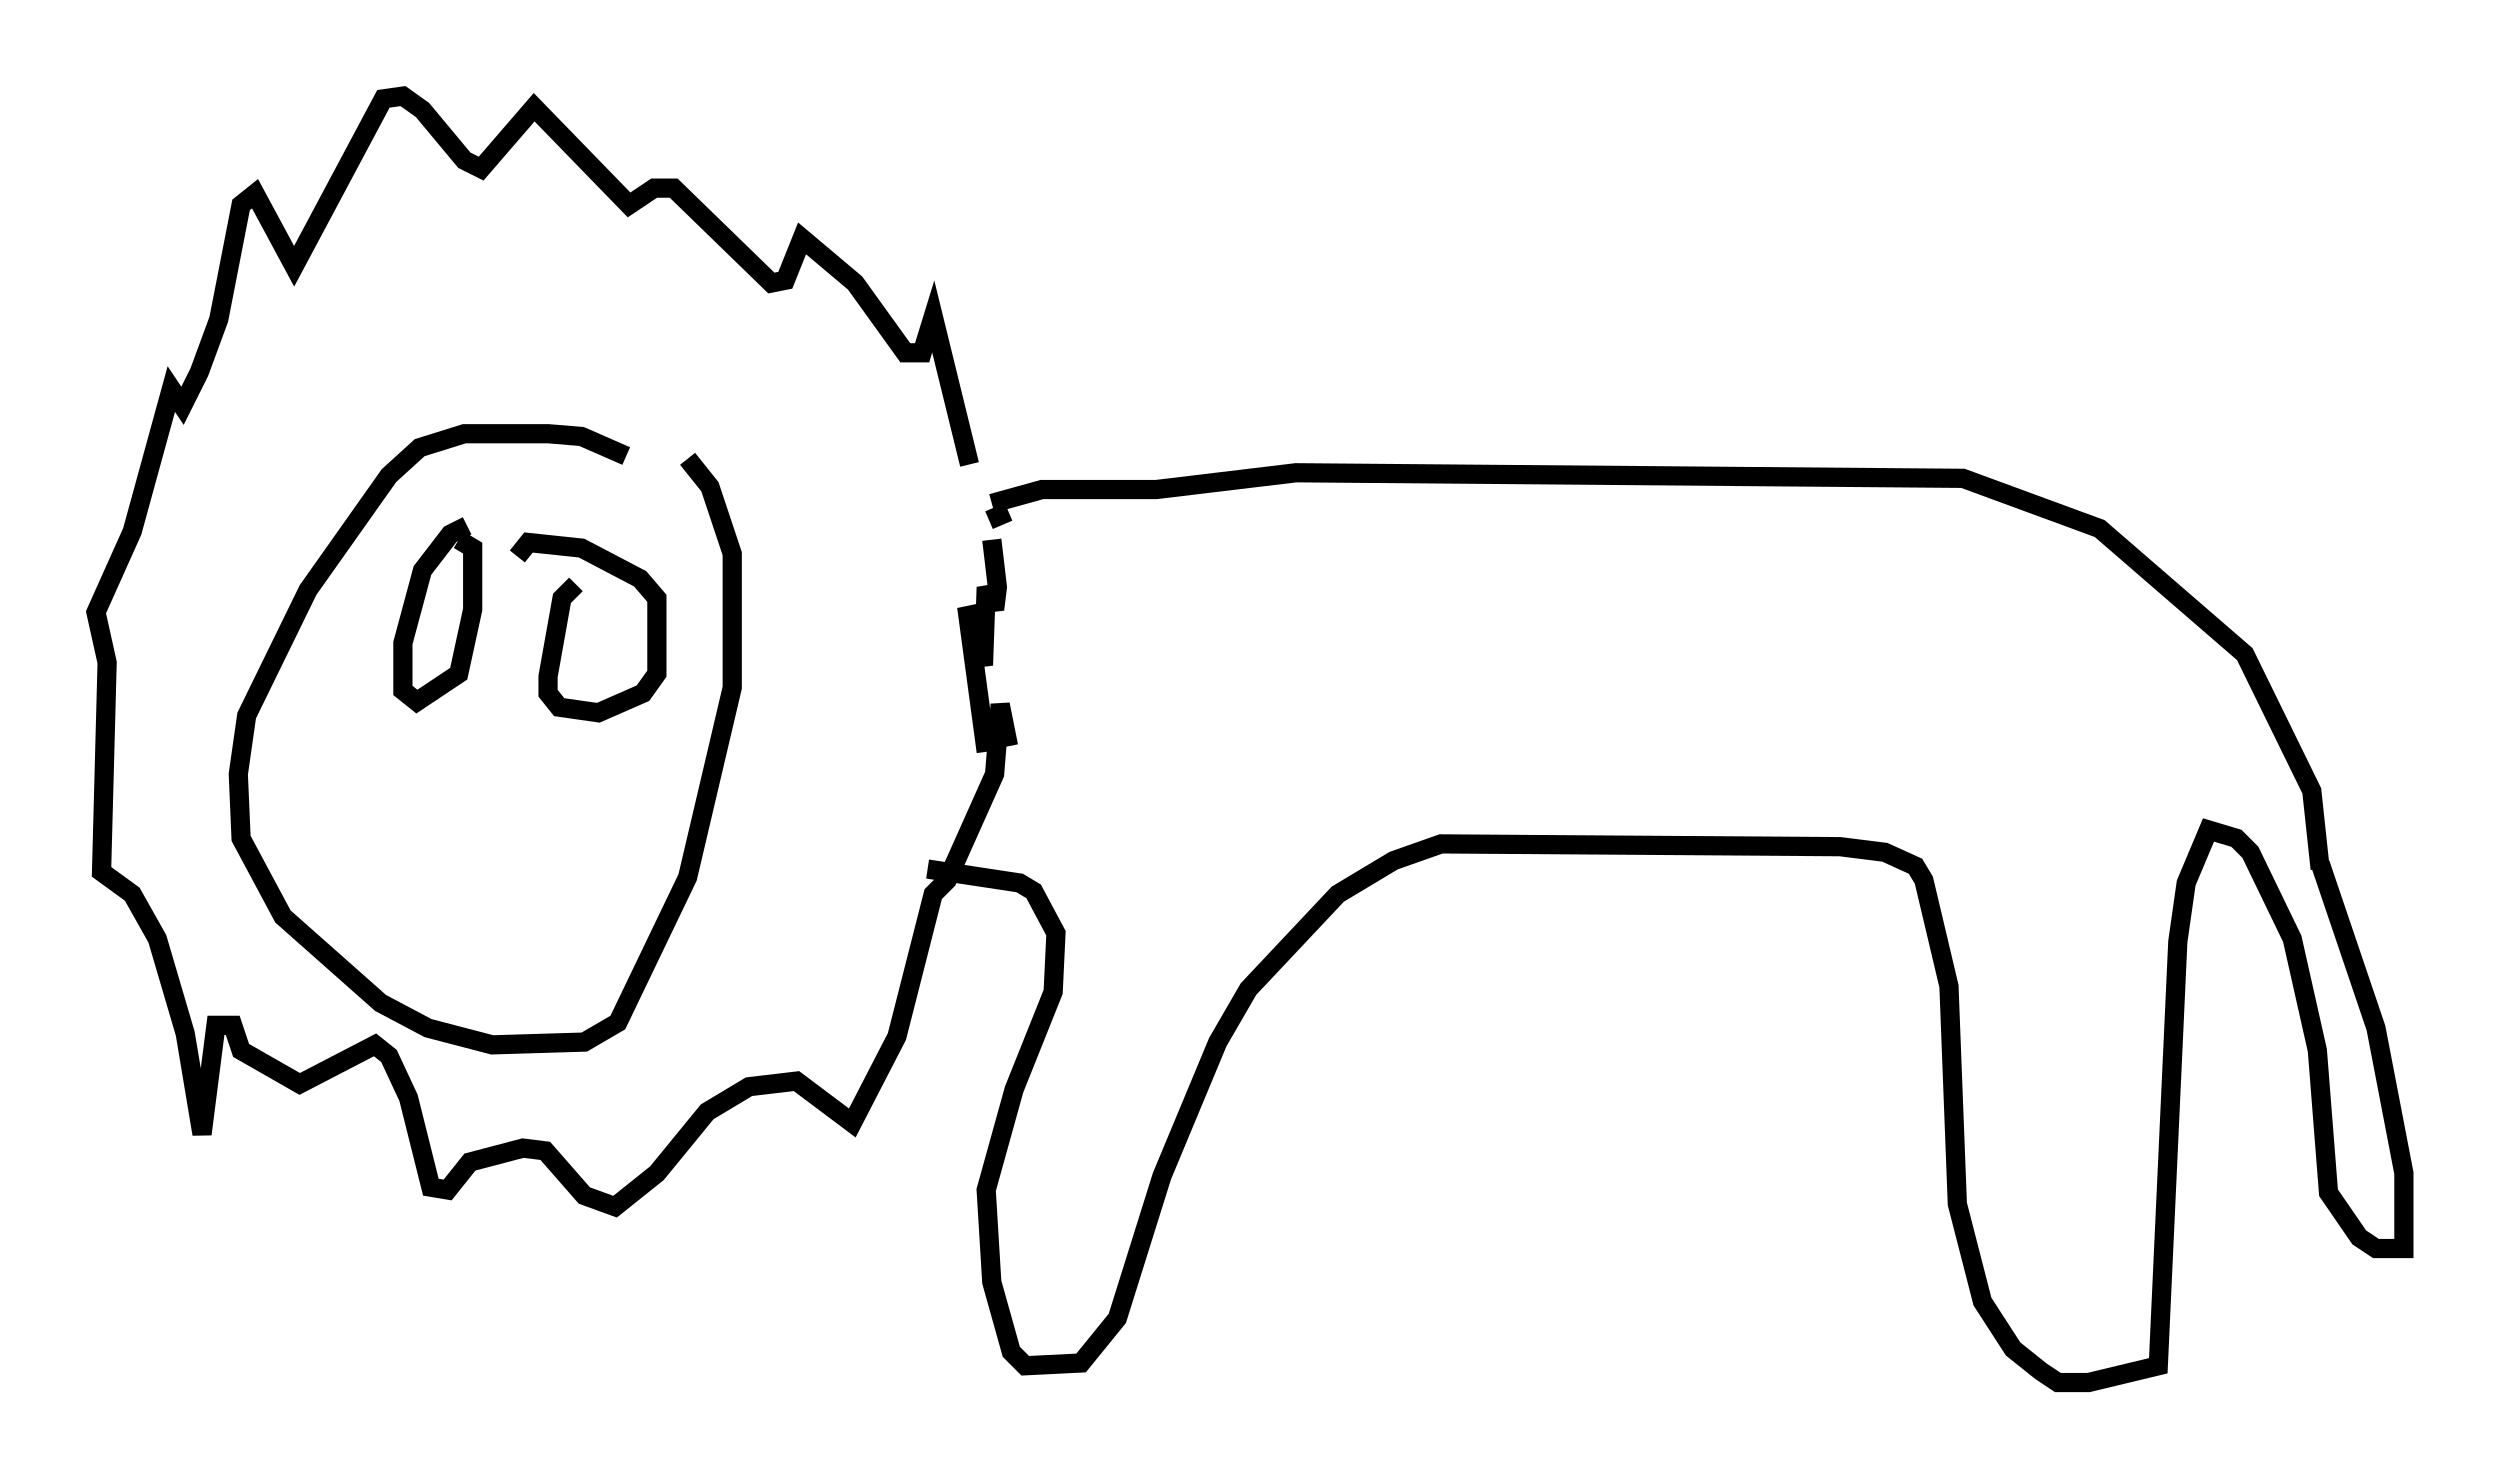 <?xml version="1.0" encoding="utf-8" ?>
<svg baseProfile="full" height="76.961" version="1.1" width="130.123" xmlns="http://www.w3.org/2000/svg" xmlns:ev="http://www.w3.org/2001/xml-events" xmlns:xlink="http://www.w3.org/1999/xlink"><defs /><rect fill="white" height="76.961" width="130.123" x="0" y="0" /><path d="M50.899, 29.693 m-0.436, -5.52 l-1.888, -7.698 -0.581, 1.888 l-0.872, 0.0 -2.615, -3.631 l-2.76, -2.324 -0.872, 2.179 l-0.726, 0.145 -5.084, -4.939 l-1.017, 0.0 -1.307, 0.872 l-4.939, -5.084 -2.76, 3.196 l-0.872, -0.436 -2.179, -2.615 l-1.017, -0.726 -1.017, 0.145 l-4.648, 8.715 -2.034, -3.777 l-0.726, 0.581 -1.162, 5.955 l-1.017, 2.76 -0.872, 1.743 l-0.581, -0.872 -2.034, 7.408 l-1.888, 4.212 0.581, 2.615 l-0.291, 10.894 1.598, 1.162 l1.307, 2.324 1.453, 4.939 l0.872, 5.229 0.726, -5.665 l0.872, 0.0 0.436, 1.307 l3.05, 1.743 3.922, -2.034 l0.726, 0.581 1.017, 2.179 l1.162, 4.648 0.872, 0.145 l1.162, -1.453 2.76, -0.726 l1.162, 0.145 2.034, 2.324 l1.598, 0.581 2.179, -1.743 l2.615, -3.196 2.179, -1.307 l2.469, -0.291 2.905, 2.179 l2.324, -4.503 1.888, -7.408 l0.726, -0.726 2.469, -5.52 l0.291, -3.631 0.436, 2.179 m-1.017, -11.765 l1.017, -0.436 m-1.162, 12.492 l-1.017, -7.553 0.872, 3.05 l0.145, -4.067 0.436, 1.162 l0.145, -1.162 -0.291, -2.469 m0.0, -1.888 l2.615, -0.726 5.955, 0.0 l7.263, -0.872 34.715, 0.291 l7.117, 2.615 7.553, 6.536 l3.486, 7.117 0.436, 4.067 m0.0, -0.291 l2.905, 8.57 1.453, 7.553 l0.0, 3.922 -1.453, 0.0 l-0.872, -0.581 -1.598, -2.324 l-0.581, -7.408 -1.307, -5.81 l-2.179, -4.503 -0.726, -0.726 l-1.453, -0.436 -1.162, 2.76 l-0.436, 3.05 -1.017, 22.078 l-3.631, 0.872 -1.598, 0.0 l-0.872, -0.581 -1.453, -1.162 l-1.598, -2.469 -1.307, -5.084 l-0.436, -11.33 -1.307, -5.52 l-0.436, -0.726 -1.598, -0.726 l-2.324, -0.291 -20.771, -0.145 l-2.469, 0.872 -2.905, 1.743 l-4.648, 4.939 -1.598, 2.76 l-2.905, 6.972 -2.324, 7.408 l-1.888, 2.324 -2.905, 0.145 l-0.726, -0.726 -1.017, -3.631 l-0.291, -4.793 1.453, -5.229 l2.034, -5.084 0.145, -3.05 l-1.162, -2.179 -0.726, -0.436 l-4.793, -0.726 m-15.687, -21.497 l-2.324, -1.017 -1.743, -0.145 l-4.358, 0.0 -2.324, 0.726 l-1.598, 1.453 -4.212, 5.955 l-3.196, 6.536 -0.436, 3.05 l0.145, 3.341 2.179, 4.067 l5.084, 4.503 2.469, 1.307 l3.341, 0.872 4.793, -0.145 l1.743, -1.017 3.631, -7.553 l2.324, -9.877 0.0, -6.972 l-1.162, -3.486 -1.162, -1.453 m-11.475, 3.486 l-0.872, 0.436 -1.453, 1.888 l-1.017, 3.777 0.0, 2.469 l0.726, 0.581 2.179, -1.453 l0.726, -3.341 0.0, -3.196 l-0.726, -0.436 m6.101, 2.324 l-0.726, 0.726 -0.726, 4.067 l0.0, 0.872 0.581, 0.726 l2.034, 0.291 2.324, -1.017 l0.726, -1.017 0.0, -3.922 l-0.872, -1.017 -3.05, -1.598 l-2.76, -0.291 -0.581, 0.726 " fill="none" stroke="black" stroke-width="1" /></svg>